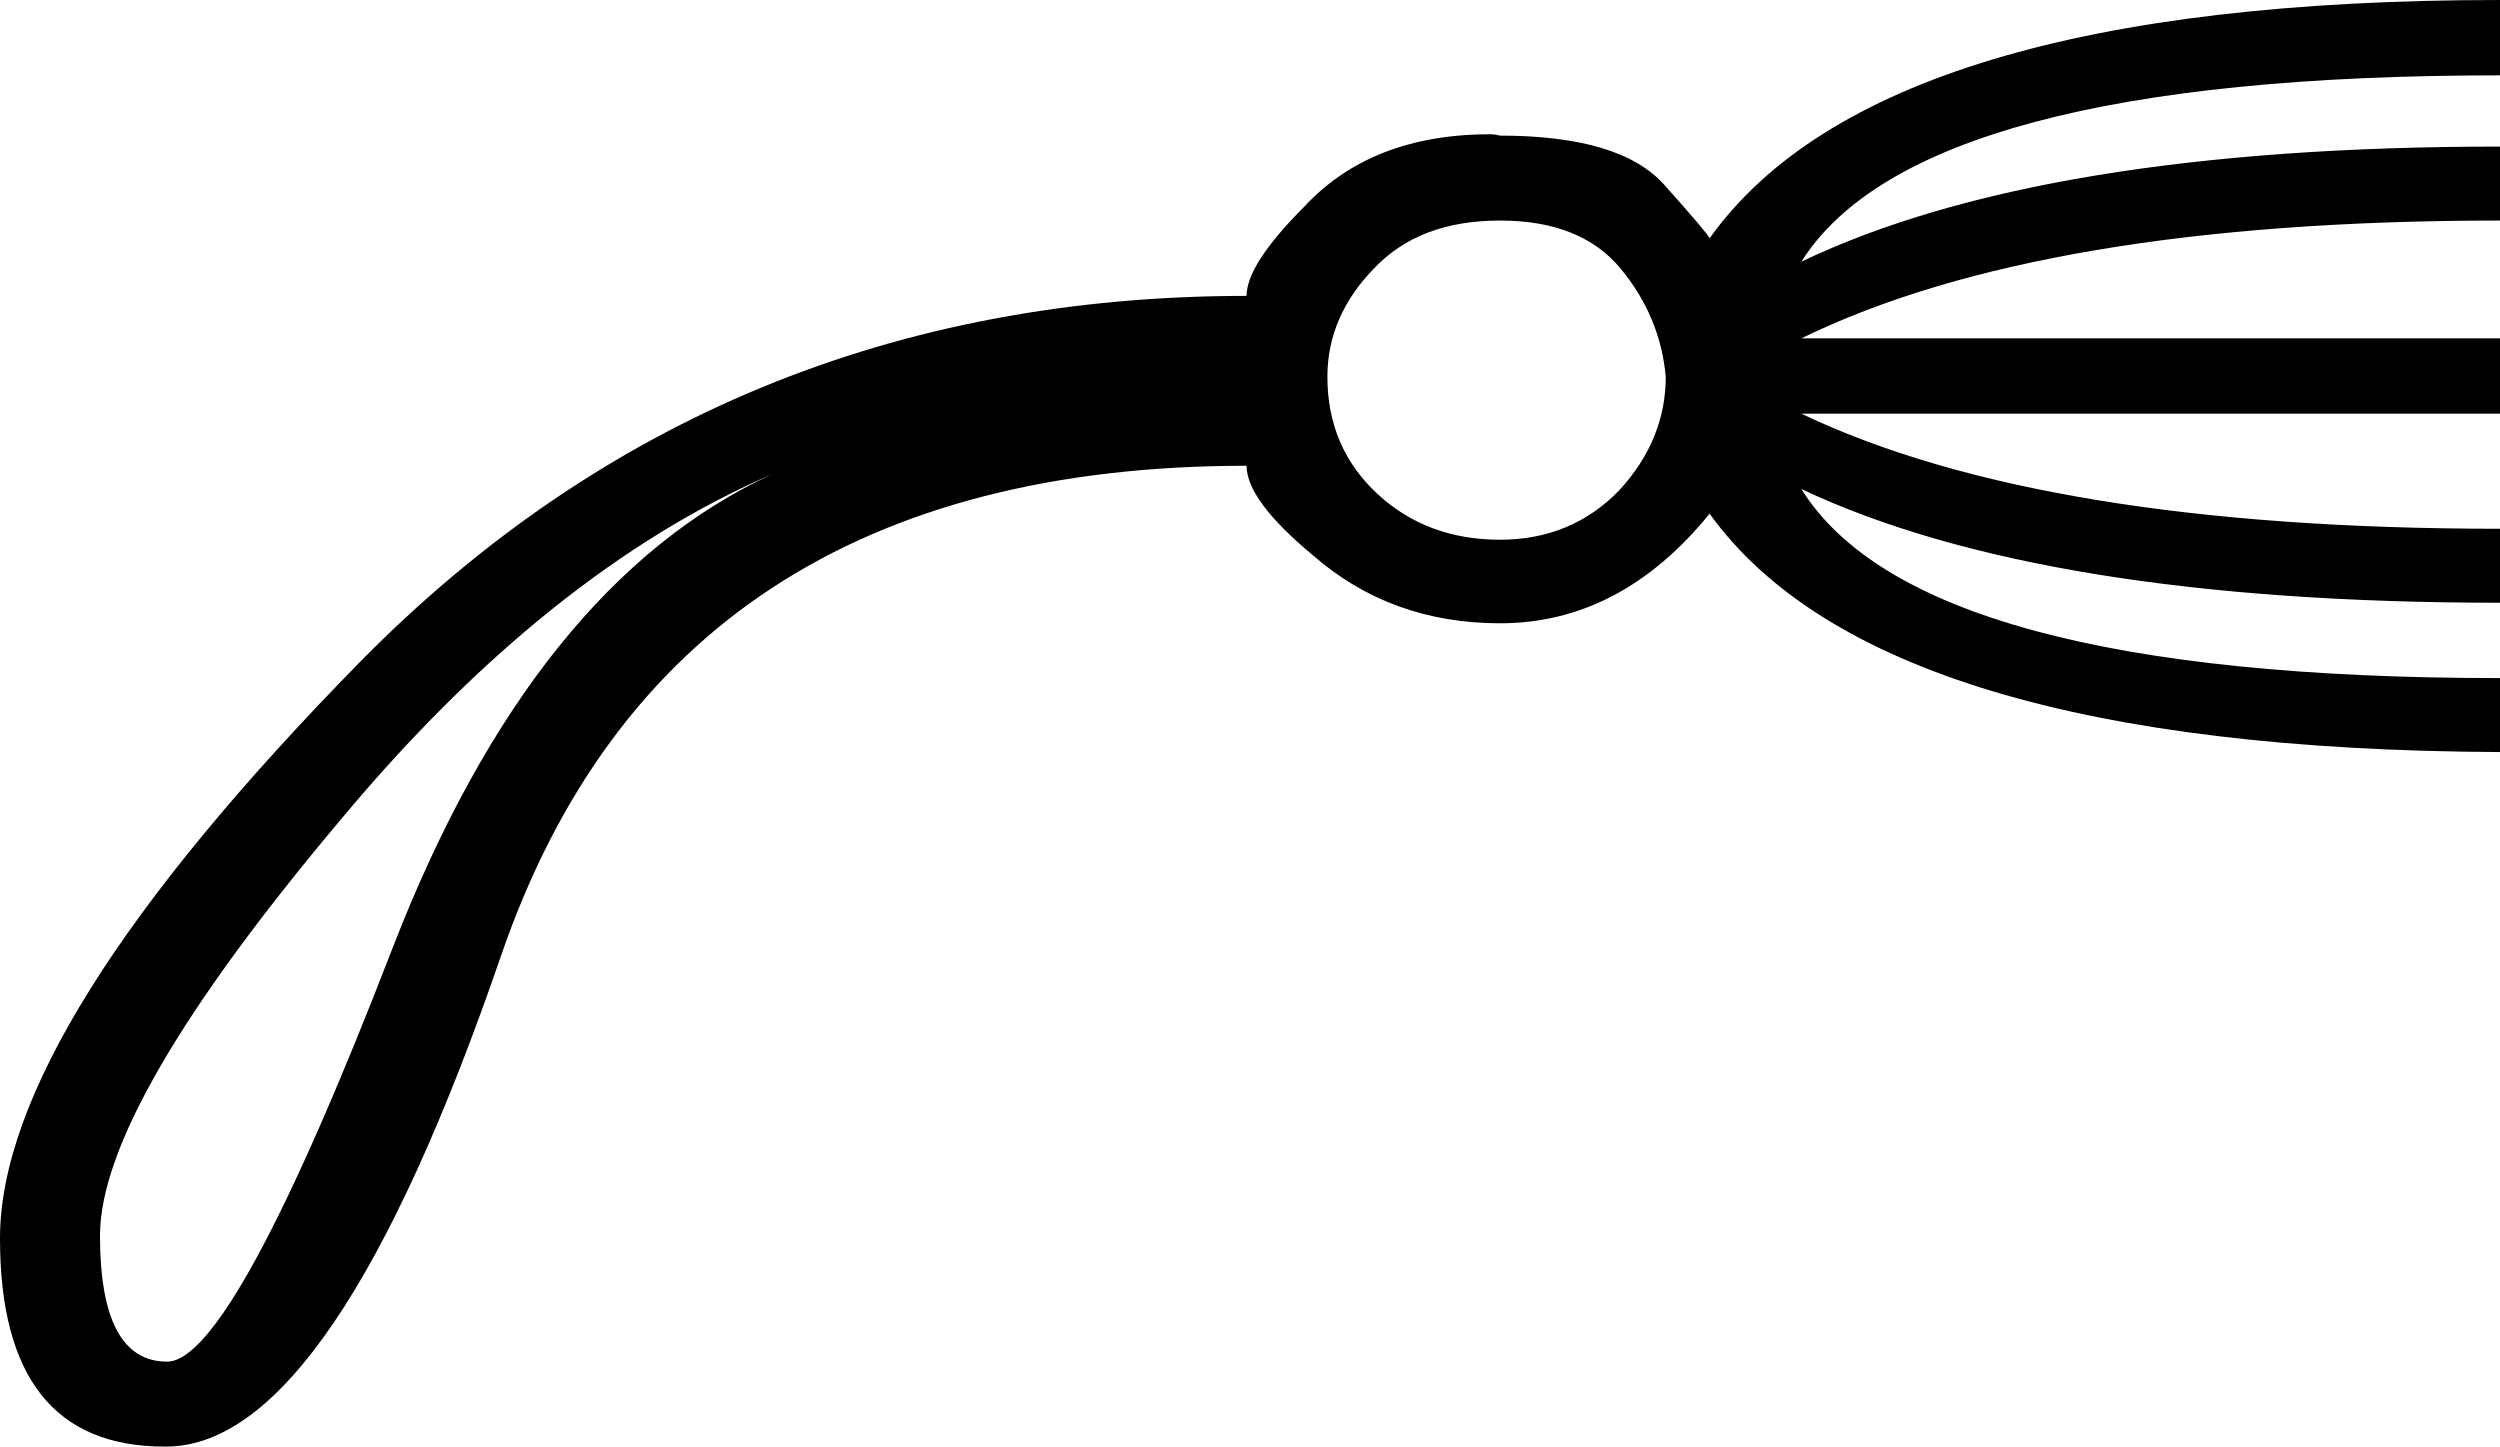 <?xml version='1.0' encoding ='UTF-8' standalone='no'?>
<svg width='18.25' height='10.56' xmlns='http://www.w3.org/2000/svg' xmlns:xlink='http://www.w3.org/1999/xlink'  version='1.1' >
<path style='fill:black; stroke:none' d=' M 10.95 1.61  Q 11.54 1.61 11.83 1.96  Q 12.12 2.31 12.16 2.75  Q 12.16 3.21 11.82 3.58  Q 11.47 3.94 10.95 3.94  Q 10.42 3.94 10.06 3.61  Q 9.69 3.27 9.69 2.75  Q 9.69 2.31 10.03 1.96  Q 10.36 1.61 10.95 1.61  Z  M 5.64 3.46  Q 3.9 4.26 2.87 6.91  Q 1.7 9.94 1.22 9.94  Q 0.73 9.94 0.73 9.02  Q 0.73 8.07 2.49 5.98  Q 4 4.17 5.64 3.46  Z  M 18.25 0  Q 13.72 0 12.48 1.74  Q 12.48 1.72 12.15 1.35  Q 11.83 0.99 10.95 0.99  Q 10.91 0.98 10.88 0.98  Q 10.01 0.98 9.52 1.51  Q 9.1 1.93 9.1 2.16  Q 5.26 2.16 2.63 4.83  Q 0 7.51 0 9.04  Q 0 10.56 1.2 10.56  Q 1.21 10.56 1.22 10.56  Q 2.43 10.55 3.66 6.97  Q 4.89 3.4 9.1 3.4  Q 9.1 3.65 9.58 4.05  Q 10.15 4.55 10.95 4.55  Q 11.83 4.55 12.48 3.75  Q 13.72 5.47 18.25 5.49  L 18.25 4.95  Q 14.01 4.95 13.15 3.57  L 13.15 3.57  Q 14.91 4.4 18.25 4.4  L 18.25 3.86  Q 14.91 3.86 13.15 3.02  L 18.25 3.02  L 18.25 2.47  L 13.15 2.47  Q 14.91 1.61 18.25 1.61  L 18.25 1.07  Q 14.91 1.07 13.15 1.91  Q 14.01 0.55 18.25 0.55  L 18.25 0  Z '/></svg>

